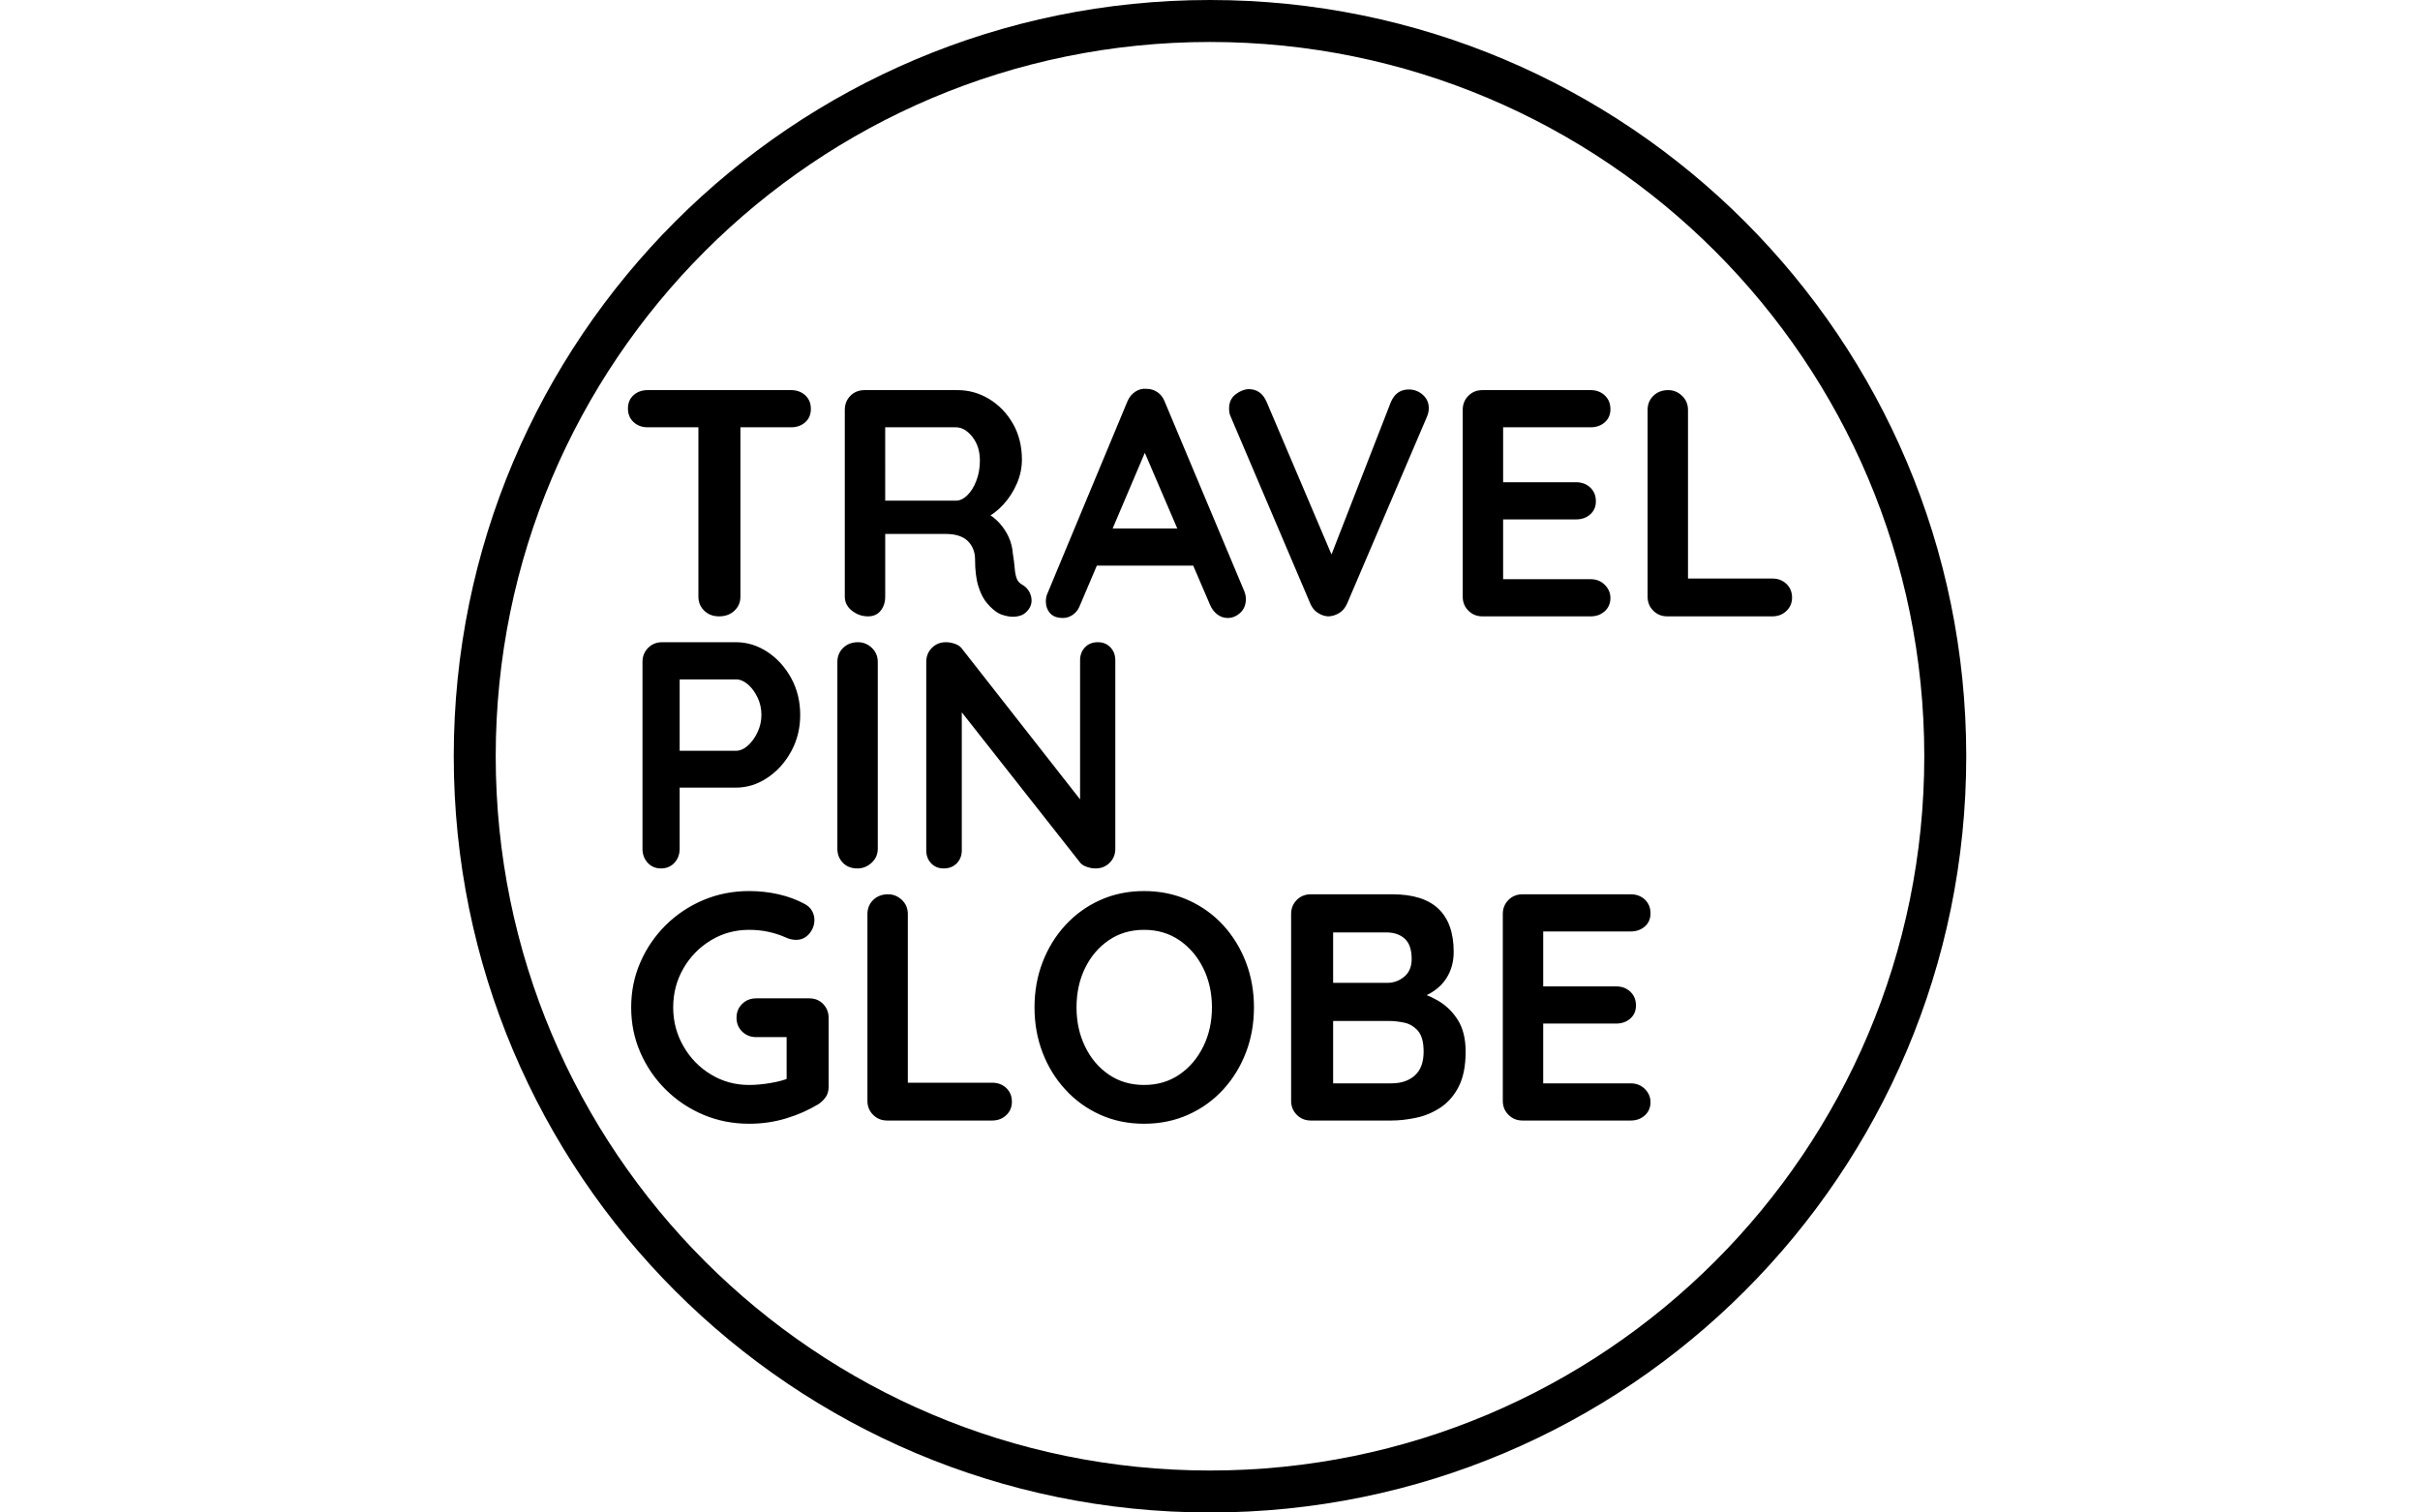 <svg xmlns="http://www.w3.org/2000/svg" version="1.1" xmlns:xlink="http://www.w3.org/1999/xlink" xmlns:svgjs="http://svgjs.dev/svgjs" width="1000" height="625" viewBox="0 0 1000 625"><g transform="matrix(1,0,0,1,0,0)"><svg viewBox="0 0 512 320" data-background-color="#000000" preserveAspectRatio="xMidYMid meet" height="625" width="1000" xmlns="http://www.w3.org/2000/svg" xmlns:xlink="http://www.w3.org/1999/xlink"><g id="tight-bounds" transform="matrix(1,0,0,1,0,0)"><svg viewBox="0 0 512 320" height="320" width="512"><g><svg></svg></g><g><svg viewBox="0 0 512 320" height="320" width="512"><g><path xmlns="http://www.w3.org/2000/svg" d="M96 160c0-88.366 71.634-160 160-160 88.366 0 160 71.634 160 160 0 88.366-71.634 160-160 160-88.366 0-160-71.634-160-160zM256 311.121c83.462 0 151.121-67.659 151.121-151.121 0-83.462-67.659-151.121-151.121-151.121-83.462 0-151.121 67.659-151.121 151.121 0 83.462 67.659 151.121 151.121 151.121z" fill="#000000" fill-rule="nonzero" stroke="none" stroke-width="1" stroke-linecap="butt" stroke-linejoin="miter" stroke-miterlimit="10" stroke-dasharray="" stroke-dashoffset="0" font-family="none" font-weight="none" font-size="none" text-anchor="none" style="mix-blend-mode: normal" data-fill-palette-color="tertiary"></path></g><g transform="matrix(1,0,0,1,132.855,80)"><svg viewBox="0 0 246.291 160" height="160" width="246.291"><g><svg viewBox="0 0 246.291 160" height="160" width="246.291"><g><svg viewBox="0 0 246.291 160" height="160" width="246.291"><g id="textblocktransform"><svg viewBox="0 0 246.291 160" height="160" width="246.291" id="textblock"><g><svg viewBox="0 0 246.291 160" height="160" width="246.291"><g transform="matrix(1,0,0,1,0,0)"><svg width="246.291" viewBox="1.5 -35.215 180.1 113.715" height="160" data-palette-color="#89939e"><svg></svg><svg></svg><svg></svg><g class="undefined-text-0" data-fill-palette-color="primary" id="text-0"><path xmlns="http://www.w3.org/2000/svg" d="M15.6 0v0c-0.933 0-1.7-0.293-2.3-0.88-0.6-0.58-0.9-1.303-0.9-2.17v0-29h6.5v29c0 0.867-0.307 1.59-0.92 2.17-0.62 0.587-1.413 0.88-2.38 0.88zM26.75-29.25h-22.2c-0.867 0-1.59-0.267-2.17-0.8-0.587-0.533-0.88-1.233-0.88-2.1v0c0-0.867 0.293-1.56 0.88-2.08 0.58-0.513 1.303-0.77 2.17-0.77v0h22.2c0.867 0 1.593 0.267 2.18 0.8 0.58 0.533 0.87 1.233 0.87 2.1v0c0 0.867-0.29 1.557-0.87 2.07-0.587 0.52-1.313 0.78-2.18 0.78zM38.65 0v0c-0.933 0-1.767-0.293-2.5-0.88-0.733-0.58-1.1-1.303-1.1-2.17v0-28.9c0-0.867 0.29-1.593 0.87-2.18 0.587-0.58 1.313-0.87 2.18-0.87v0h14.4c1.733 0 3.36 0.457 4.88 1.37 1.513 0.92 2.737 2.187 3.67 3.8 0.933 1.62 1.4 3.48 1.4 5.58v0c0 1.267-0.26 2.5-0.78 3.7-0.513 1.2-1.21 2.283-2.09 3.25-0.887 0.967-1.88 1.717-2.98 2.25v0l0.05-1.15c0.933 0.5 1.71 1.09 2.33 1.77 0.613 0.687 1.093 1.42 1.44 2.2 0.353 0.787 0.563 1.63 0.63 2.53v0c0.133 0.833 0.227 1.567 0.28 2.2 0.047 0.633 0.147 1.167 0.3 1.6 0.147 0.433 0.437 0.767 0.87 1v0c0.733 0.433 1.193 1.057 1.38 1.87 0.18 0.82-0.013 1.547-0.58 2.18v0c-0.367 0.433-0.833 0.707-1.4 0.82-0.567 0.12-1.133 0.12-1.7 0-0.567-0.113-1.033-0.27-1.4-0.47v0c-0.567-0.333-1.133-0.827-1.7-1.48-0.567-0.647-1.023-1.52-1.37-2.62-0.353-1.1-0.53-2.517-0.53-4.25v0c0-0.567-0.1-1.093-0.3-1.58-0.2-0.48-0.483-0.897-0.85-1.25-0.367-0.347-0.833-0.613-1.4-0.8-0.567-0.18-1.233-0.27-2-0.27v0h-10.1l0.75-1.15v10.85c0 0.867-0.233 1.59-0.7 2.17-0.467 0.587-1.117 0.88-1.95 0.88zM41.3-16.7l-0.7-1.2h11.65c0.6 0 1.183-0.277 1.75-0.83 0.567-0.547 1.033-1.297 1.4-2.25 0.367-0.947 0.55-1.987 0.55-3.12v0c0-1.467-0.39-2.693-1.17-3.68-0.787-0.98-1.63-1.47-2.53-1.47v0h-11.55l0.6-1.6zM80.8-26.85l1.45-0.3-10.8 25.4c-0.233 0.633-0.59 1.123-1.07 1.47-0.487 0.353-1.013 0.53-1.58 0.53v0c-0.9 0-1.567-0.25-2-0.75-0.433-0.5-0.65-1.117-0.65-1.85v0c0-0.3 0.05-0.617 0.15-0.95v0l12.45-29.9c0.267-0.667 0.677-1.183 1.23-1.55 0.547-0.367 1.137-0.517 1.77-0.45v0c0.6 0 1.16 0.173 1.68 0.52 0.513 0.353 0.887 0.847 1.12 1.48v0l12.3 29.3c0.167 0.433 0.25 0.833 0.25 1.2v0c0 0.9-0.29 1.617-0.87 2.15-0.587 0.533-1.23 0.8-1.93 0.8v0c-0.6 0-1.14-0.183-1.62-0.55-0.487-0.367-0.863-0.867-1.13-1.5v0zM90.2-7.85h-17.2l2.75-5.75h13.5zM122.3-35.1v0c0.833 0 1.56 0.277 2.18 0.83 0.613 0.547 0.92 1.237 0.92 2.07v0c0 0.433-0.1 0.883-0.3 1.35v0l-12.35 28.9c-0.3 0.667-0.723 1.157-1.27 1.47-0.553 0.32-1.113 0.48-1.68 0.48v0c-0.533-0.033-1.05-0.21-1.55-0.53-0.5-0.313-0.883-0.77-1.15-1.37v0l-12.35-29c-0.1-0.2-0.167-0.41-0.2-0.63-0.033-0.213-0.05-0.42-0.05-0.62v0c0-0.967 0.35-1.71 1.05-2.23 0.7-0.513 1.367-0.77 2-0.77v0c1.267 0 2.183 0.65 2.75 1.95v0l10.95 25.75-1.75 0.05 10.05-25.8c0.567-1.267 1.483-1.9 2.75-1.9zM133.7-35v0h16.75c0.867 0 1.593 0.273 2.18 0.82 0.58 0.553 0.87 1.263 0.87 2.13v0c0 0.833-0.29 1.507-0.87 2.02-0.587 0.52-1.313 0.78-2.18 0.78v0h-14l0.45-0.85v9.75l-0.4-0.4h11.7c0.867 0 1.593 0.273 2.18 0.82 0.58 0.553 0.87 1.263 0.87 2.13v0c0 0.833-0.29 1.507-0.87 2.02-0.587 0.52-1.313 0.78-2.18 0.78v0h-11.55l0.25-0.4v10.1l-0.4-0.45h13.95c0.867 0 1.593 0.29 2.18 0.87 0.58 0.587 0.87 1.263 0.87 2.03v0c0 0.833-0.29 1.517-0.87 2.05-0.587 0.533-1.313 0.8-2.18 0.8v0h-16.75c-0.867 0-1.59-0.293-2.17-0.88-0.587-0.58-0.88-1.303-0.88-2.17v0-28.9c0-0.867 0.293-1.593 0.88-2.18 0.58-0.58 1.303-0.87 2.17-0.87zM164.4-5.85h14.15c0.867 0 1.59 0.273 2.17 0.82 0.587 0.553 0.88 1.263 0.88 2.13v0c0 0.833-0.293 1.523-0.88 2.07-0.58 0.553-1.303 0.83-2.17 0.83v0h-16.25c-0.867 0-1.59-0.293-2.17-0.88-0.587-0.58-0.88-1.303-0.88-2.17v0-28.9c0-0.867 0.3-1.593 0.9-2.18 0.6-0.58 1.367-0.87 2.3-0.87v0c0.8 0 1.507 0.29 2.12 0.87 0.62 0.587 0.93 1.313 0.93 2.18v0 26.95z" fill="#000000" fill-rule="nonzero" stroke="none" stroke-width="1" stroke-linecap="butt" stroke-linejoin="miter" stroke-miterlimit="10" stroke-dasharray="" stroke-dashoffset="0" font-family="none" font-weight="none" font-size="none" text-anchor="none" style="mix-blend-mode: normal" data-fill-palette-color="primary" opacity="1"></path><path xmlns="http://www.w3.org/2000/svg" d="M6.8 4h11.4c1.733 0 3.36 0.5 4.88 1.5 1.513 1 2.737 2.35 3.67 4.05 0.933 1.7 1.4 3.6 1.4 5.7v0c0 2.067-0.467 3.95-1.4 5.65-0.933 1.7-2.157 3.057-3.67 4.07-1.52 1.02-3.147 1.53-4.88 1.53v0h-9.2l0.5-0.9v10.35c0 0.867-0.267 1.59-0.8 2.17-0.533 0.587-1.233 0.88-2.1 0.88v0c-0.833 0-1.517-0.293-2.05-0.88-0.533-0.58-0.8-1.303-0.8-2.17v0-28.9c0-0.867 0.293-1.593 0.88-2.18 0.58-0.58 1.303-0.87 2.17-0.87zM8.95 20.8h9.25c0.633 0 1.25-0.267 1.85-0.8 0.6-0.533 1.1-1.227 1.5-2.08 0.4-0.847 0.6-1.737 0.6-2.67v0c0-0.967-0.2-1.867-0.6-2.7-0.4-0.833-0.9-1.51-1.5-2.03-0.6-0.513-1.217-0.77-1.85-0.77v0h-9.3l0.6-0.9v12.75zM40.15 7.05v28.9c0 0.867-0.317 1.59-0.95 2.17-0.633 0.587-1.367 0.88-2.2 0.88v0c-0.933 0-1.683-0.293-2.25-0.88-0.567-0.58-0.85-1.303-0.85-2.17v0-28.9c0-0.867 0.3-1.593 0.9-2.18 0.6-0.58 1.367-0.87 2.3-0.87v0c0.8 0 1.51 0.29 2.13 0.87 0.613 0.587 0.92 1.313 0.92 2.18zM74.2 4v0c0.8 0 1.45 0.267 1.95 0.8 0.5 0.533 0.75 1.2 0.75 2v0 29.15c0 0.867-0.29 1.59-0.87 2.17-0.587 0.587-1.313 0.88-2.18 0.88v0c-0.433 0-0.873-0.077-1.32-0.23-0.453-0.147-0.797-0.353-1.03-0.62v0l-19.65-24.95 1.3-0.8v23.8c0 0.8-0.257 1.467-0.77 2-0.52 0.533-1.197 0.8-2.03 0.8v0c-0.8 0-1.45-0.267-1.95-0.8-0.5-0.533-0.75-1.2-0.75-2v0-29.15c0-0.867 0.293-1.593 0.88-2.18 0.58-0.58 1.303-0.87 2.17-0.87v0c0.467 0 0.95 0.09 1.45 0.27 0.5 0.187 0.867 0.463 1.1 0.83v0l19.05 24.3-0.85 0.6v-23.2c0-0.8 0.25-1.467 0.75-2 0.5-0.533 1.167-0.8 2-0.8z" fill="#000000" fill-rule="nonzero" stroke="none" stroke-width="1" stroke-linecap="butt" stroke-linejoin="miter" stroke-miterlimit="10" stroke-dasharray="" stroke-dashoffset="0" font-family="none" font-weight="none" font-size="none" text-anchor="none" style="mix-blend-mode: normal" data-fill-palette-color="secondary" opacity="1"></path><path xmlns="http://www.w3.org/2000/svg" d="M20.25 78.5v0c-2.533 0-4.9-0.467-7.1-1.4-2.2-0.933-4.133-2.227-5.8-3.88-1.667-1.647-2.973-3.553-3.92-5.72-0.953-2.167-1.43-4.5-1.43-7v0c0-2.5 0.477-4.833 1.43-7 0.947-2.167 2.253-4.077 3.92-5.73 1.667-1.647 3.6-2.937 5.8-3.87 2.2-0.933 4.567-1.4 7.1-1.4v0c1.567 0 3.083 0.167 4.55 0.5 1.467 0.333 2.817 0.833 4.05 1.5v0c0.5 0.267 0.877 0.623 1.13 1.07 0.247 0.453 0.37 0.913 0.37 1.38v0c0 0.8-0.267 1.517-0.8 2.15-0.533 0.633-1.217 0.95-2.05 0.95v0c-0.267 0-0.54-0.033-0.82-0.1-0.287-0.067-0.563-0.167-0.83-0.3v0c-0.833-0.367-1.717-0.65-2.65-0.85-0.933-0.2-1.917-0.3-2.95-0.3v0c-2.167 0-4.14 0.54-5.92 1.62-1.787 1.087-3.203 2.537-4.25 4.35-1.053 1.82-1.58 3.83-1.58 6.03v0c0 2.167 0.527 4.167 1.58 6 1.047 1.833 2.463 3.29 4.25 4.37 1.78 1.087 3.753 1.63 5.92 1.63v0c1 0 2.1-0.1 3.3-0.3 1.2-0.2 2.183-0.467 2.95-0.8v0l-0.45 1.5v-8.55l0.85 0.75h-5.55c-0.867 0-1.59-0.283-2.17-0.85-0.587-0.567-0.88-1.283-0.88-2.15v0c0-0.867 0.293-1.583 0.88-2.15 0.58-0.567 1.303-0.85 2.17-0.85v0h8.2c0.867 0 1.583 0.29 2.15 0.87 0.567 0.587 0.85 1.313 0.85 2.18v0 10.6c0 0.667-0.157 1.217-0.47 1.65-0.32 0.433-0.68 0.783-1.08 1.05v0c-1.533 0.933-3.207 1.673-5.02 2.22-1.82 0.553-3.73 0.83-5.73 0.83zM43.7 72.15h14.15c0.867 0 1.593 0.273 2.18 0.82 0.58 0.553 0.87 1.263 0.87 2.13v0c0 0.833-0.29 1.523-0.87 2.07-0.587 0.553-1.313 0.83-2.18 0.83v0h-16.25c-0.867 0-1.59-0.293-2.17-0.88-0.587-0.58-0.88-1.303-0.88-2.17v0-28.9c0-0.867 0.3-1.593 0.9-2.18 0.6-0.58 1.367-0.87 2.3-0.87v0c0.8 0 1.51 0.29 2.13 0.87 0.613 0.587 0.92 1.313 0.92 2.18v0 26.95zM98.35 60.5v0c0 2.5-0.417 4.833-1.25 7-0.833 2.167-2.007 4.073-3.52 5.72-1.52 1.653-3.32 2.947-5.4 3.88-2.087 0.933-4.363 1.4-6.83 1.4v0c-2.467 0-4.733-0.467-6.8-1.4-2.067-0.933-3.857-2.227-5.37-3.88-1.52-1.647-2.697-3.553-3.53-5.72-0.833-2.167-1.25-4.5-1.25-7v0c0-2.5 0.417-4.833 1.25-7 0.833-2.167 2.01-4.077 3.53-5.73 1.513-1.647 3.303-2.937 5.37-3.87 2.067-0.933 4.333-1.4 6.8-1.4v0c2.467 0 4.743 0.467 6.83 1.4 2.08 0.933 3.88 2.223 5.4 3.87 1.513 1.653 2.687 3.563 3.52 5.73 0.833 2.167 1.25 4.5 1.25 7zM91.85 60.5v0c0-2.233-0.45-4.26-1.35-6.08-0.9-1.813-2.133-3.253-3.7-4.32-1.567-1.067-3.383-1.6-5.45-1.6v0c-2.067 0-3.883 0.533-5.45 1.6-1.567 1.067-2.79 2.5-3.67 4.3-0.887 1.8-1.33 3.833-1.33 6.1v0c0 2.233 0.443 4.257 1.33 6.07 0.88 1.82 2.103 3.263 3.67 4.33 1.567 1.067 3.383 1.6 5.45 1.6v0c2.067 0 3.883-0.533 5.45-1.6 1.567-1.067 2.8-2.51 3.7-4.33 0.9-1.813 1.35-3.837 1.35-6.07zM107.15 43h12.6c3.2 0 5.583 0.75 7.15 2.25 1.567 1.5 2.35 3.717 2.35 6.65v0c0 1.567-0.383 2.94-1.15 4.12-0.767 1.187-1.9 2.103-3.4 2.75-1.5 0.653-3.35 0.98-5.55 0.98v0l0.2-2.25c1.033 0 2.217 0.14 3.55 0.42 1.333 0.287 2.627 0.79 3.88 1.51 1.247 0.713 2.28 1.71 3.1 2.99 0.813 1.287 1.22 2.93 1.22 4.93v0c0 2.2-0.357 4-1.07 5.4-0.72 1.4-1.663 2.483-2.83 3.25-1.167 0.767-2.417 1.29-3.75 1.57-1.333 0.287-2.617 0.43-3.85 0.43v0h-12.45c-0.867 0-1.59-0.293-2.17-0.88-0.587-0.58-0.88-1.303-0.88-2.17v0-28.9c0-0.867 0.293-1.593 0.88-2.18 0.58-0.58 1.303-0.87 2.17-0.87zM118.85 48.9v0h-8.9l0.65-0.8v9.05l-0.6-0.45h9c0.967 0 1.833-0.317 2.6-0.95 0.767-0.633 1.15-1.55 1.15-2.75v0c0-1.433-0.357-2.477-1.07-3.13-0.72-0.647-1.663-0.97-2.83-0.97zM119.25 62.6v0h-9.1l0.45-0.4v10.55l-0.5-0.5h9.5c1.533 0 2.75-0.41 3.65-1.23 0.9-0.813 1.35-2.037 1.35-3.67v0c0-1.5-0.3-2.583-0.9-3.25-0.6-0.667-1.317-1.083-2.15-1.25-0.833-0.167-1.6-0.25-2.3-0.25zM139.9 43v0h16.75c0.867 0 1.593 0.273 2.18 0.82 0.58 0.553 0.87 1.263 0.87 2.13v0c0 0.833-0.29 1.507-0.87 2.02-0.587 0.52-1.313 0.78-2.18 0.78v0h-14l0.45-0.85v9.75l-0.4-0.4h11.7c0.867 0 1.593 0.273 2.18 0.82 0.58 0.553 0.87 1.263 0.87 2.13v0c0 0.833-0.29 1.507-0.87 2.02-0.587 0.52-1.313 0.78-2.18 0.78v0h-11.55l0.25-0.4v10.1l-0.4-0.45h13.95c0.867 0 1.593 0.29 2.18 0.87 0.58 0.587 0.87 1.263 0.87 2.03v0c0 0.833-0.29 1.517-0.87 2.05-0.587 0.533-1.313 0.8-2.18 0.8v0h-16.75c-0.867 0-1.59-0.293-2.17-0.88-0.587-0.58-0.88-1.303-0.88-2.17v0-28.9c0-0.867 0.293-1.593 0.88-2.18 0.58-0.58 1.303-0.87 2.17-0.87z" fill="#000000" fill-rule="nonzero" stroke="none" stroke-width="1" stroke-linecap="butt" stroke-linejoin="miter" stroke-miterlimit="10" stroke-dasharray="" stroke-dashoffset="0" font-family="none" font-weight="none" font-size="none" text-anchor="none" style="mix-blend-mode: normal" data-fill-palette-color="primary" opacity="1"></path></g></svg></g></svg></g></svg></g></svg></g></svg></g></svg></g></svg></g><defs></defs></svg><rect width="512" height="320" fill="none" stroke="none" visibility="hidden"></rect></g></svg></g></svg>
